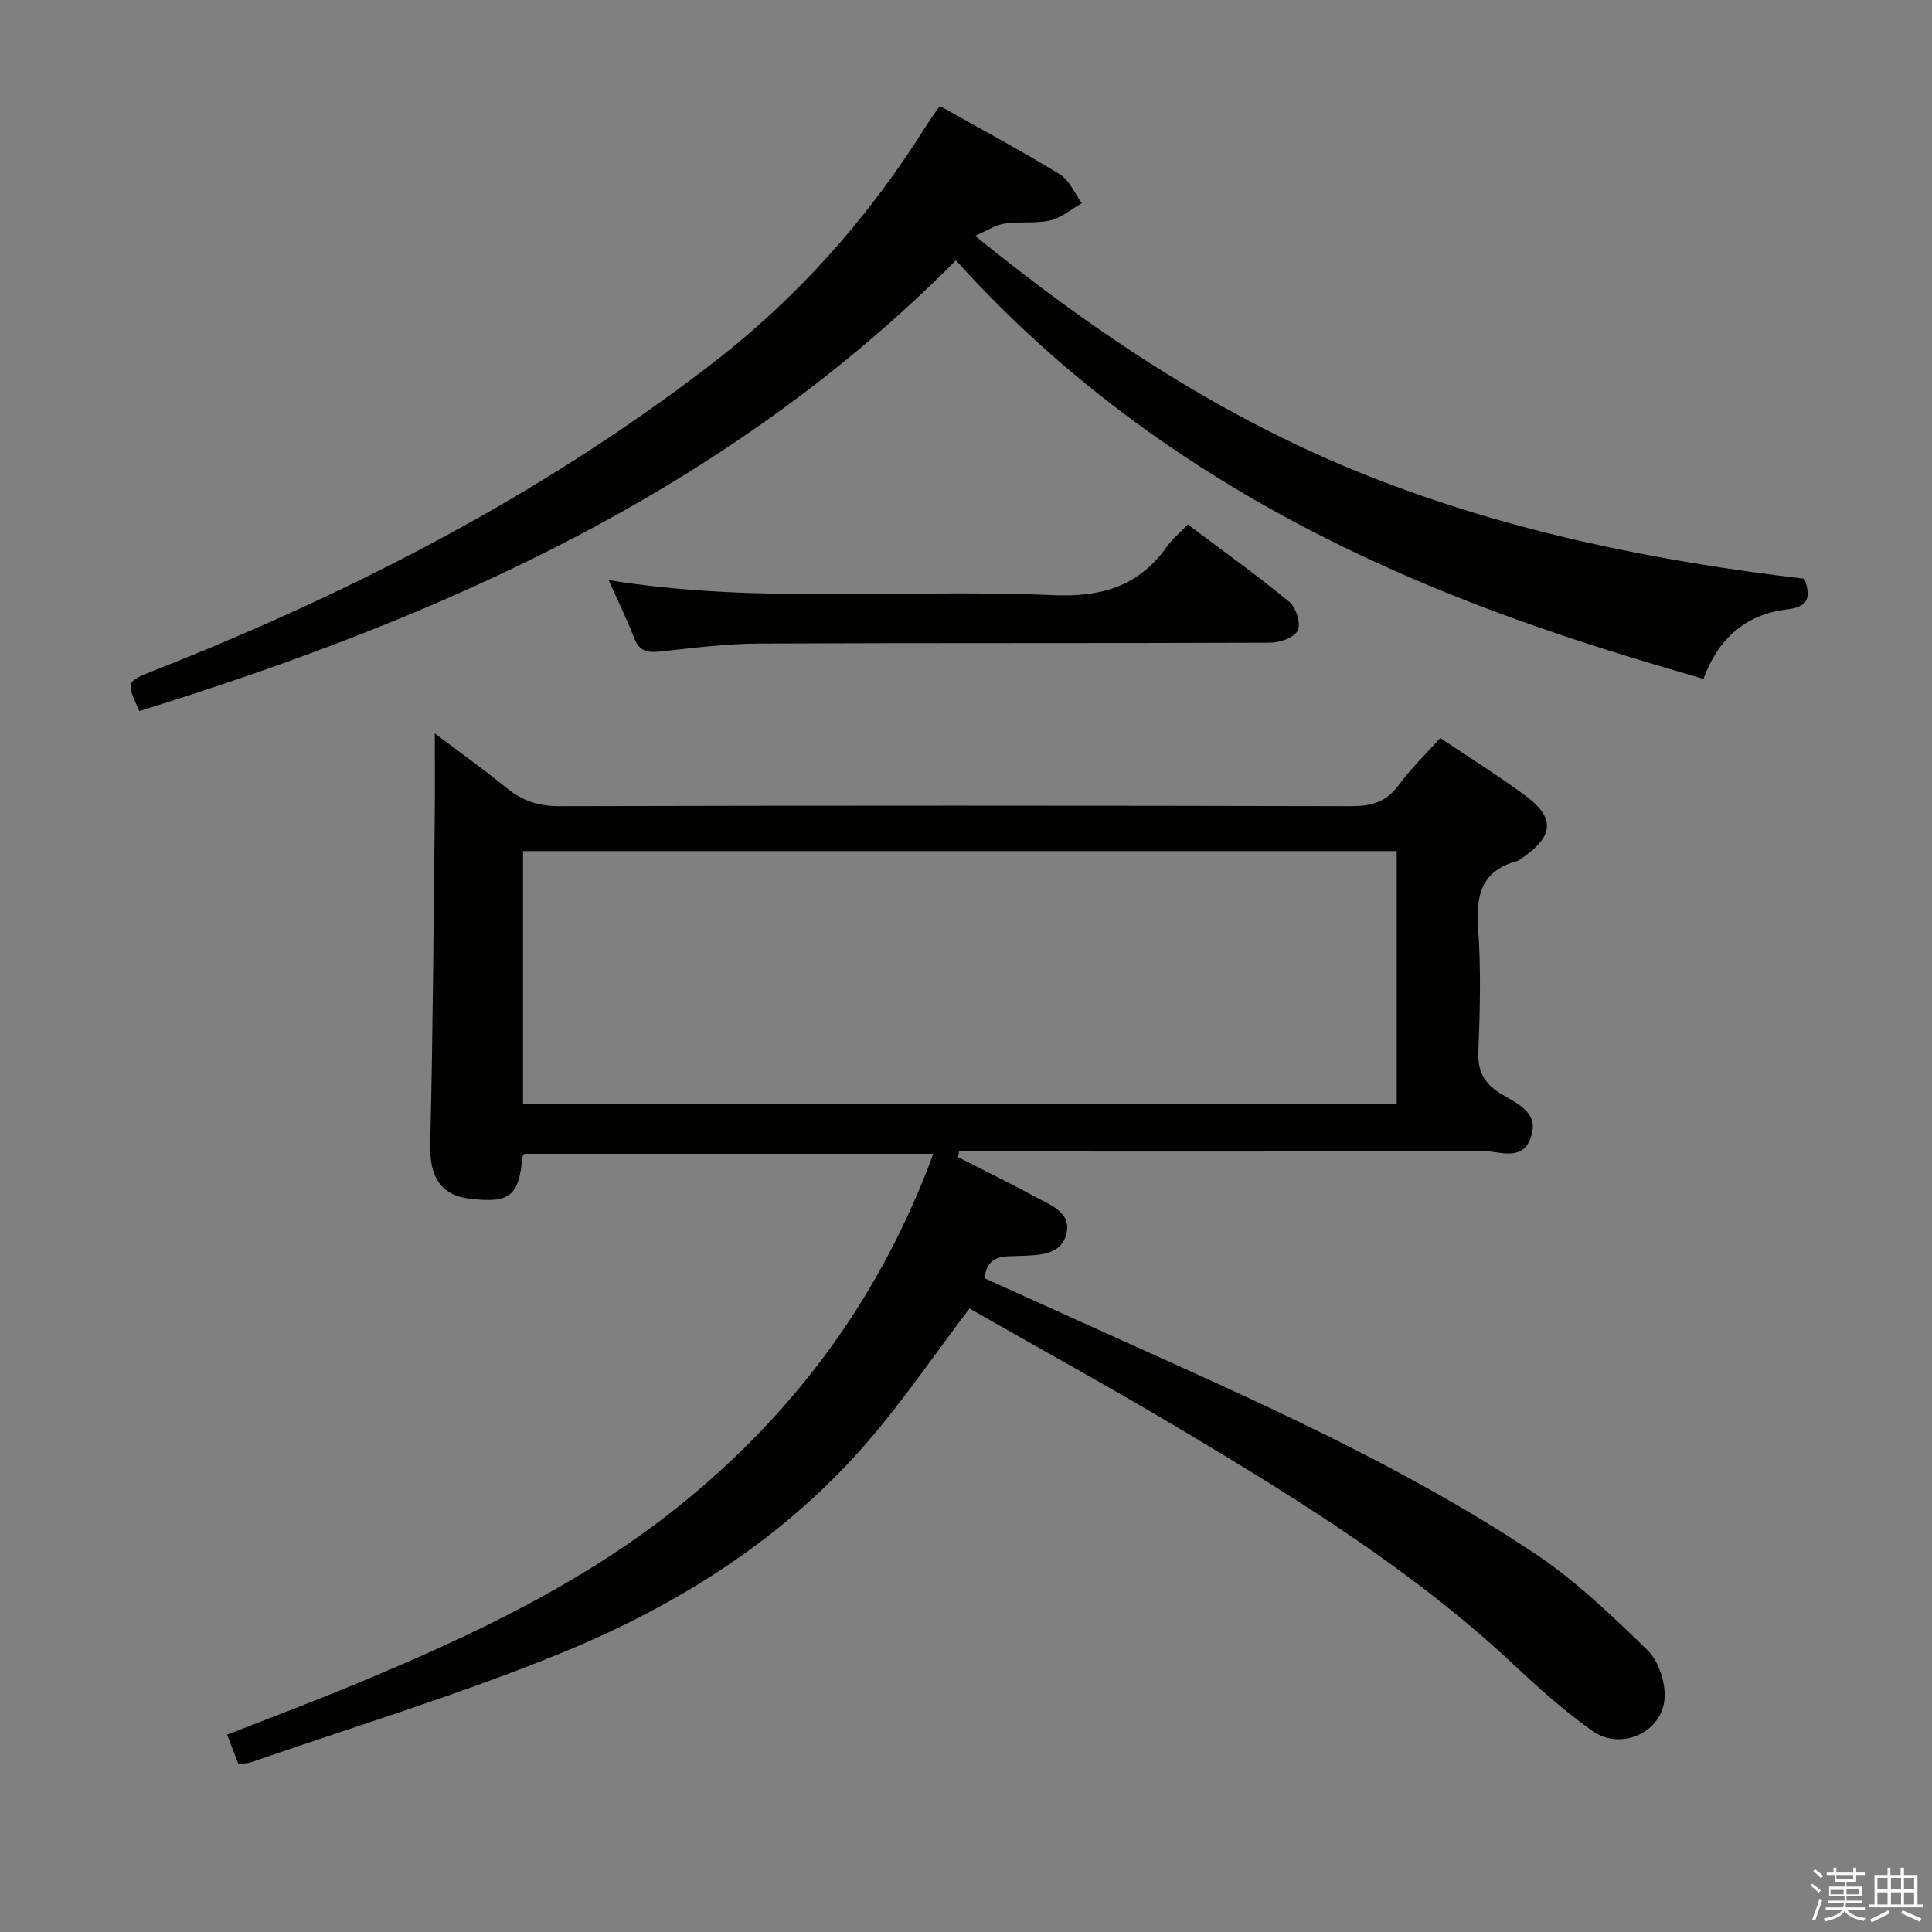<svg enable-background="new 0 0 400 400" viewBox="0 0 400 400" xmlns="http://www.w3.org/2000/svg"><rect x="0" y="0" width="400" height="400" fill="#808080" stroke="none"/><path d="m374.8 390.4.4-.4c.7.5 1.3 1 1.8 1.4l-.5.5c-.5-.6-1.1-1.1-1.7-1.5zm1 7.3-.6-.3c.5-1.4 1.1-2.8 1.5-4.3.2.1.4.2.6.3-.5 1.3-1 2.8-1.5 4.3zm-.4-10.3.4-.4c.4.3 1 .8 1.7 1.4l-.5.5c-.4-.5-1-1-1.6-1.5zm2.5.3h1.7v-1h.6v1h3.5v-1h.6v1h1.8v.5h-1.8v1.4h-2v1h3.2v2h-3.2v.9h3.3v.5h-3.4c0 .3-.1.6-.1.9h4v.5h-3.7c.7.9 1.9 1.5 3.8 1.7-.1.2-.2.4-.3.6-2.1-.4-3.5-1.1-4-2.1-.4 1-1.8 1.7-4 2.2-.1-.2-.2-.4-.3-.6 2.1-.4 3.4-1 3.8-1.8h-3.4v-.5h3.6c.1-.3.1-.6.2-.9h-3.3v-.5h3.4c0-.3 0-.6 0-.9h-3.2v-2h3.3v-1h-2.1v-1.4h-1.7v-.5zm1.1 3.5v1h2.7c0-.3 0-.4 0-.4 0-.2 0-.2 0-.2 0-.1 0-.2 0-.3h-2.7zm1.2-3v.9h3.5v-.9zm4.7 3h-2.6v.6.4h2.6z" fill="#fbfafc"/><path d="m393.6 386.7h.6v1.5h2.8v6.1h1.1v.6h-11.1v-.6h1.1v-6.1h2.7v-1.5h.6v1.5h2.1v-1.5zm-2.7 8.8.4.6c-1.2.6-2.5 1.3-3.8 1.9-.1-.2-.2-.4-.3-.6 1.2-.6 2.5-1.2 3.7-1.9zm-2.2-6.7v2.4h2.1v-2.4zm0 3v2.5h2.1v-2.5zm2.8-3v2.4h2.1v-2.4zm0 3v2.5h2.1v-2.5zm6 6.1c-1.4-.7-2.7-1.3-3.9-1.8l.3-.6c1.5.6 2.7 1.2 3.9 1.7zm-1.2-9.1h-2.1v2.4h2.1zm-2.1 3v2.5h2.1v-2.5z" fill="#fbfafc"/><g fill="#010100"><path d="m49.36 365.19c-.74-1.91-1.46-3.74-2.35-6.04 8.77-3.44 17.58-6.74 26.27-10.35 24.48-10.15 48.36-21.35 69.03-38.4 23.23-19.16 40.28-42.64 50.92-71.52-28.48 0-56.49 0-84.63 0-.08.11-.4.35-.43.62-.74 8.14-2.61 9.65-10.84 8.69-6.15-.71-8.42-4.63-8.26-11.27.56-22.6.68-45.21.94-67.81.06-5.63.01-11.26.01-17.26 4.75 3.58 9.93 7.28 14.86 11.29 3.25 2.65 6.6 3.78 10.88 3.77 54.66-.14 109.32-.13 163.99 0 4.17.01 7.25-.83 9.81-4.33 2.53-3.46 5.66-6.47 8.63-9.78 6.07 4.08 12.01 7.77 17.6 11.91 6.19 4.59 5.92 8.37-.46 12.8-.41.28-.81.65-1.27.77-7.35 2.01-8.53 7.1-8.03 13.99.62 8.45.37 17 .05 25.48-.15 3.98 1.12 6.45 4.43 8.55 3.33 2.12 8.33 3.83 6.42 9.25-1.78 5.07-6.64 2.72-10.07 2.74-34.33.18-68.66.11-102.99.11-1.77 0-3.53 0-5.3 0-.07.39-.15.78-.22 1.17 5.25 2.68 10.56 5.25 15.72 8.09 3.11 1.71 7.67 3.16 6.77 7.54-.99 4.8-5.84 4.66-9.83 4.83-3.15.14-6.57-.39-7.19 4.61 8.93 4.04 17.98 8.14 27.03 12.22 29.73 13.4 59.6 26.6 86.84 44.72 8.49 5.64 16.01 12.88 23.36 20.02 2.31 2.24 3.78 6.62 3.59 9.9-.41 7.19-9.05 11.08-15.01 6.83-5.81-4.13-11.18-8.94-16.39-13.83-20.45-19.14-44.06-33.8-67.93-48.06-14.82-8.85-29.96-17.17-44.6-25.53-7.16 9.46-13.52 18.8-20.84 27.32-17.28 20.13-39.3 34.03-63.5 43.94-21 8.61-42.83 15.21-64.31 22.66-.74.29-1.6.23-2.7.36zm58.93-188.98v52.37h180.88c0-17.52 0-34.87 0-52.37-60.4 0-120.37 0-180.88 0z"/><path d="m373.58 119.82c1.51 4.05.63 5.86-3.57 6.35-8.77 1.02-14.4 6.28-17.33 14.39-40.03-11.65-104.8-31.17-154.77-86.66-47.22 47.61-106.25 73.89-169.05 93.31-2.78-6.05-2.8-6.08 2.87-8.32 41.16-16.22 80.19-36.31 115.4-63.38 17.89-13.76 32.63-30.31 44.58-49.4.87-1.38 1.84-2.7 2.86-4.18 8.42 4.74 16.77 9.21 24.84 14.15 2 1.22 3.08 3.95 4.58 5.99-2.18 1.23-4.24 3.02-6.58 3.57-3.03.7-6.32.18-9.43.65-1.85.28-3.57 1.45-6.09 2.54 25.47 20.68 51.64 37.89 81.09 49.59 29.16 11.59 59.7 17.76 90.6 21.4z"/><path d="m126.01 120.1c30.85 5 61.5 1.77 92 3.12 10.03.44 17.74-1.82 23.57-10.03 1.13-1.59 2.69-2.88 4.34-4.61 7.11 5.35 14.25 10.46 21.02 16.02 1.4 1.15 2.42 4.48 1.75 5.94-.67 1.45-3.7 2.52-5.7 2.52-35.29.15-70.57.02-105.86.18-6.78.03-13.57.91-20.33 1.64-2.61.28-4.41.06-5.49-2.75-1.53-3.96-3.41-7.79-5.3-12.03z"/></g></svg>